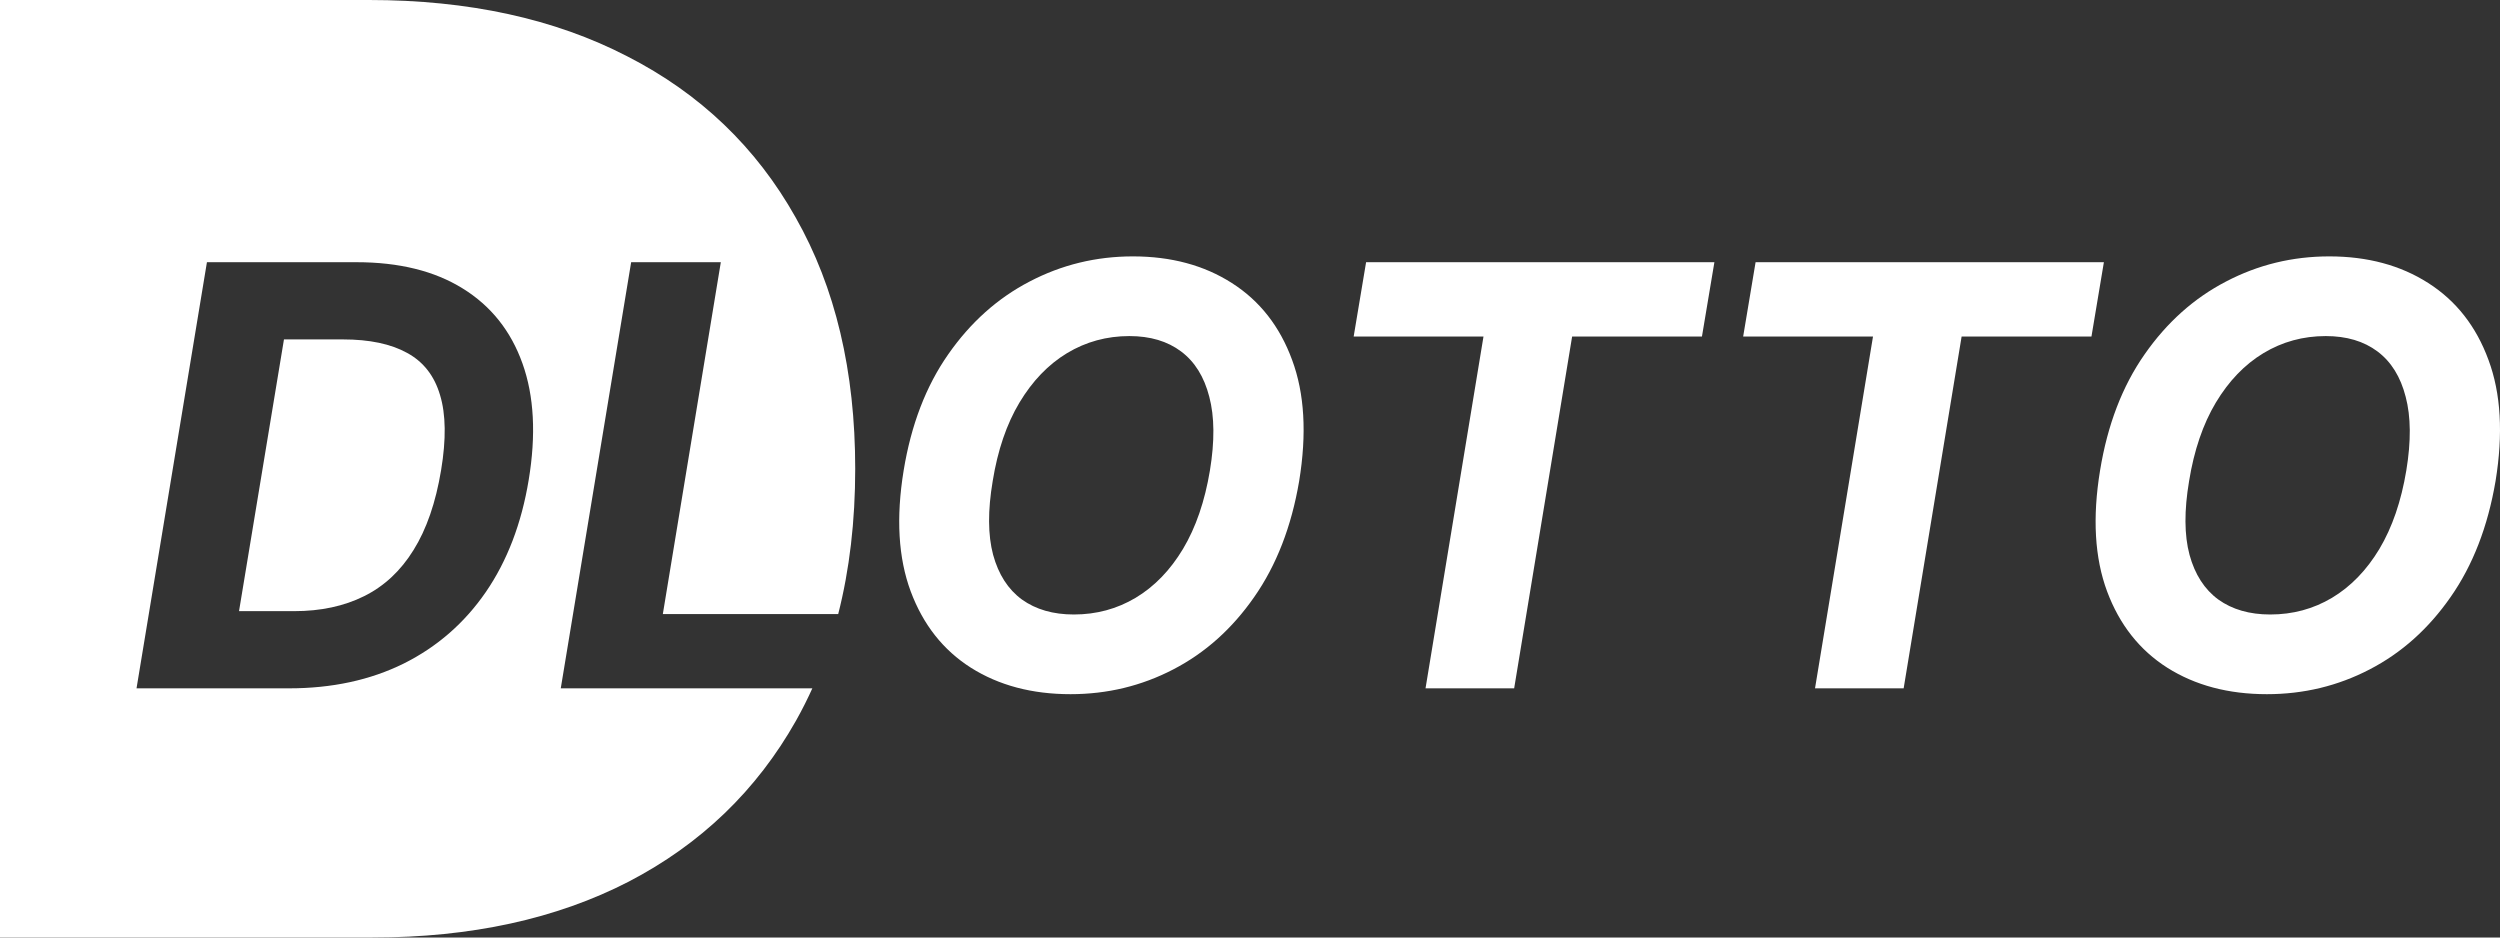 <svg width="128" height="48" viewBox="0 0 128 48" fill="none" xmlns="http://www.w3.org/2000/svg">
<rect x="0" y="0" width="128" height="48" fill="#333333" stroke="none"/>
<path d="M66.517 24.633C66.121 26.962 65.354 28.94 64.216 30.567C63.086 32.193 61.704 33.429 60.071 34.274C58.446 35.119 56.693 35.542 54.812 35.542C52.841 35.542 51.141 35.091 49.713 34.189C48.292 33.287 47.264 31.983 46.628 30.279C45.992 28.567 45.872 26.504 46.267 24.089C46.649 21.753 47.409 19.771 48.547 18.145C49.685 16.511 51.074 15.268 52.713 14.416C54.353 13.557 56.117 13.127 58.004 13.127C59.962 13.127 61.651 13.582 63.071 14.491C64.499 15.4 65.528 16.714 66.157 18.432C66.793 20.144 66.913 22.211 66.517 24.633ZM61.948 24.089C62.195 22.591 62.184 21.334 61.916 20.318C61.654 19.295 61.174 18.521 60.474 17.996C59.774 17.47 58.891 17.207 57.824 17.207C56.664 17.207 55.601 17.498 54.632 18.081C53.671 18.663 52.858 19.508 52.194 20.616C51.536 21.717 51.081 23.056 50.826 24.633C50.572 26.138 50.579 27.395 50.847 28.404C51.123 29.413 51.614 30.176 52.321 30.694C53.035 31.206 53.922 31.462 54.982 31.462C56.134 31.462 57.187 31.177 58.142 30.609C59.103 30.034 59.912 29.199 60.569 28.106C61.227 27.005 61.686 25.666 61.948 24.089Z" fill="white"/>
<path d="M69.308 17.229L69.944 13.425H87.777L87.14 17.229H80.493L77.525 35.243H72.987L75.955 17.229H69.308Z" fill="white"/>
<path d="M89.25 17.229L89.886 13.425H107.719L107.083 17.229H100.435L97.467 35.243H92.929L95.898 17.229H89.25Z" fill="white"/>
<path d="M127.772 24.633C127.376 26.962 126.61 28.94 125.472 30.567C124.341 32.193 122.959 33.429 121.326 34.274C119.701 35.119 117.948 35.542 116.068 35.542C114.096 35.542 112.396 35.091 110.968 34.189C109.548 33.287 108.519 31.983 107.883 30.279C107.247 28.567 107.127 26.504 107.523 24.089C107.904 21.753 108.664 19.771 109.802 18.145C110.94 16.511 112.329 15.268 113.969 14.416C115.608 13.557 117.372 13.127 119.259 13.127C121.217 13.127 122.906 13.582 124.327 14.491C125.754 15.4 126.783 16.714 127.412 18.432C128.048 20.144 128.168 22.211 127.772 24.633ZM123.203 24.089C123.45 22.591 123.44 21.334 123.171 20.318C122.91 19.295 122.429 18.521 121.729 17.996C121.029 17.47 120.146 17.207 119.079 17.207C117.92 17.207 116.856 17.498 115.888 18.081C114.926 18.663 114.113 19.508 113.449 20.616C112.792 21.717 112.336 23.056 112.081 24.633C111.827 26.138 111.834 27.395 112.103 28.404C112.378 29.413 112.87 30.176 113.576 30.694C114.29 31.206 115.177 31.462 116.237 31.462C117.389 31.462 118.443 31.177 119.397 30.609C120.358 30.034 121.167 29.199 121.825 28.106C122.482 27.005 122.941 25.666 123.203 24.089Z" fill="white"/>
<path d="M12.238 31.291H15.058C16.422 31.291 17.617 31.035 18.642 30.524C19.673 30.013 20.518 29.224 21.175 28.159C21.84 27.094 22.31 25.73 22.585 24.068C22.847 22.491 22.829 21.213 22.532 20.233C22.243 19.245 21.681 18.525 20.847 18.07C20.013 17.608 18.917 17.378 17.56 17.378H14.539L12.238 31.291Z" fill="white"/>
<path fill-rule="evenodd" clip-rule="evenodd" d="M0 48H19.084C24.122 48 28.489 47.047 32.187 45.141C35.884 43.219 38.742 40.469 40.76 36.891C41.075 36.329 41.366 35.75 41.632 35.155C41.619 35.184 41.606 35.214 41.592 35.243H28.711L32.315 13.425H36.906L33.937 31.44H42.916C43.497 29.163 43.787 26.682 43.787 24C43.787 19 42.77 14.711 40.736 11.133C38.718 7.539 35.844 4.789 32.114 2.883C28.4 0.961 23.993 0 18.891 0H0V48ZM14.793 35.243H6.99L10.595 13.425H18.249C20.433 13.425 22.246 13.873 23.688 14.768C25.137 15.662 26.158 16.944 26.752 18.613C27.346 20.275 27.452 22.261 27.07 24.569C26.703 26.799 25.971 28.713 24.875 30.311C23.78 31.902 22.377 33.123 20.666 33.976C18.956 34.821 16.998 35.243 14.793 35.243Z" fill="white"/>
</svg>
